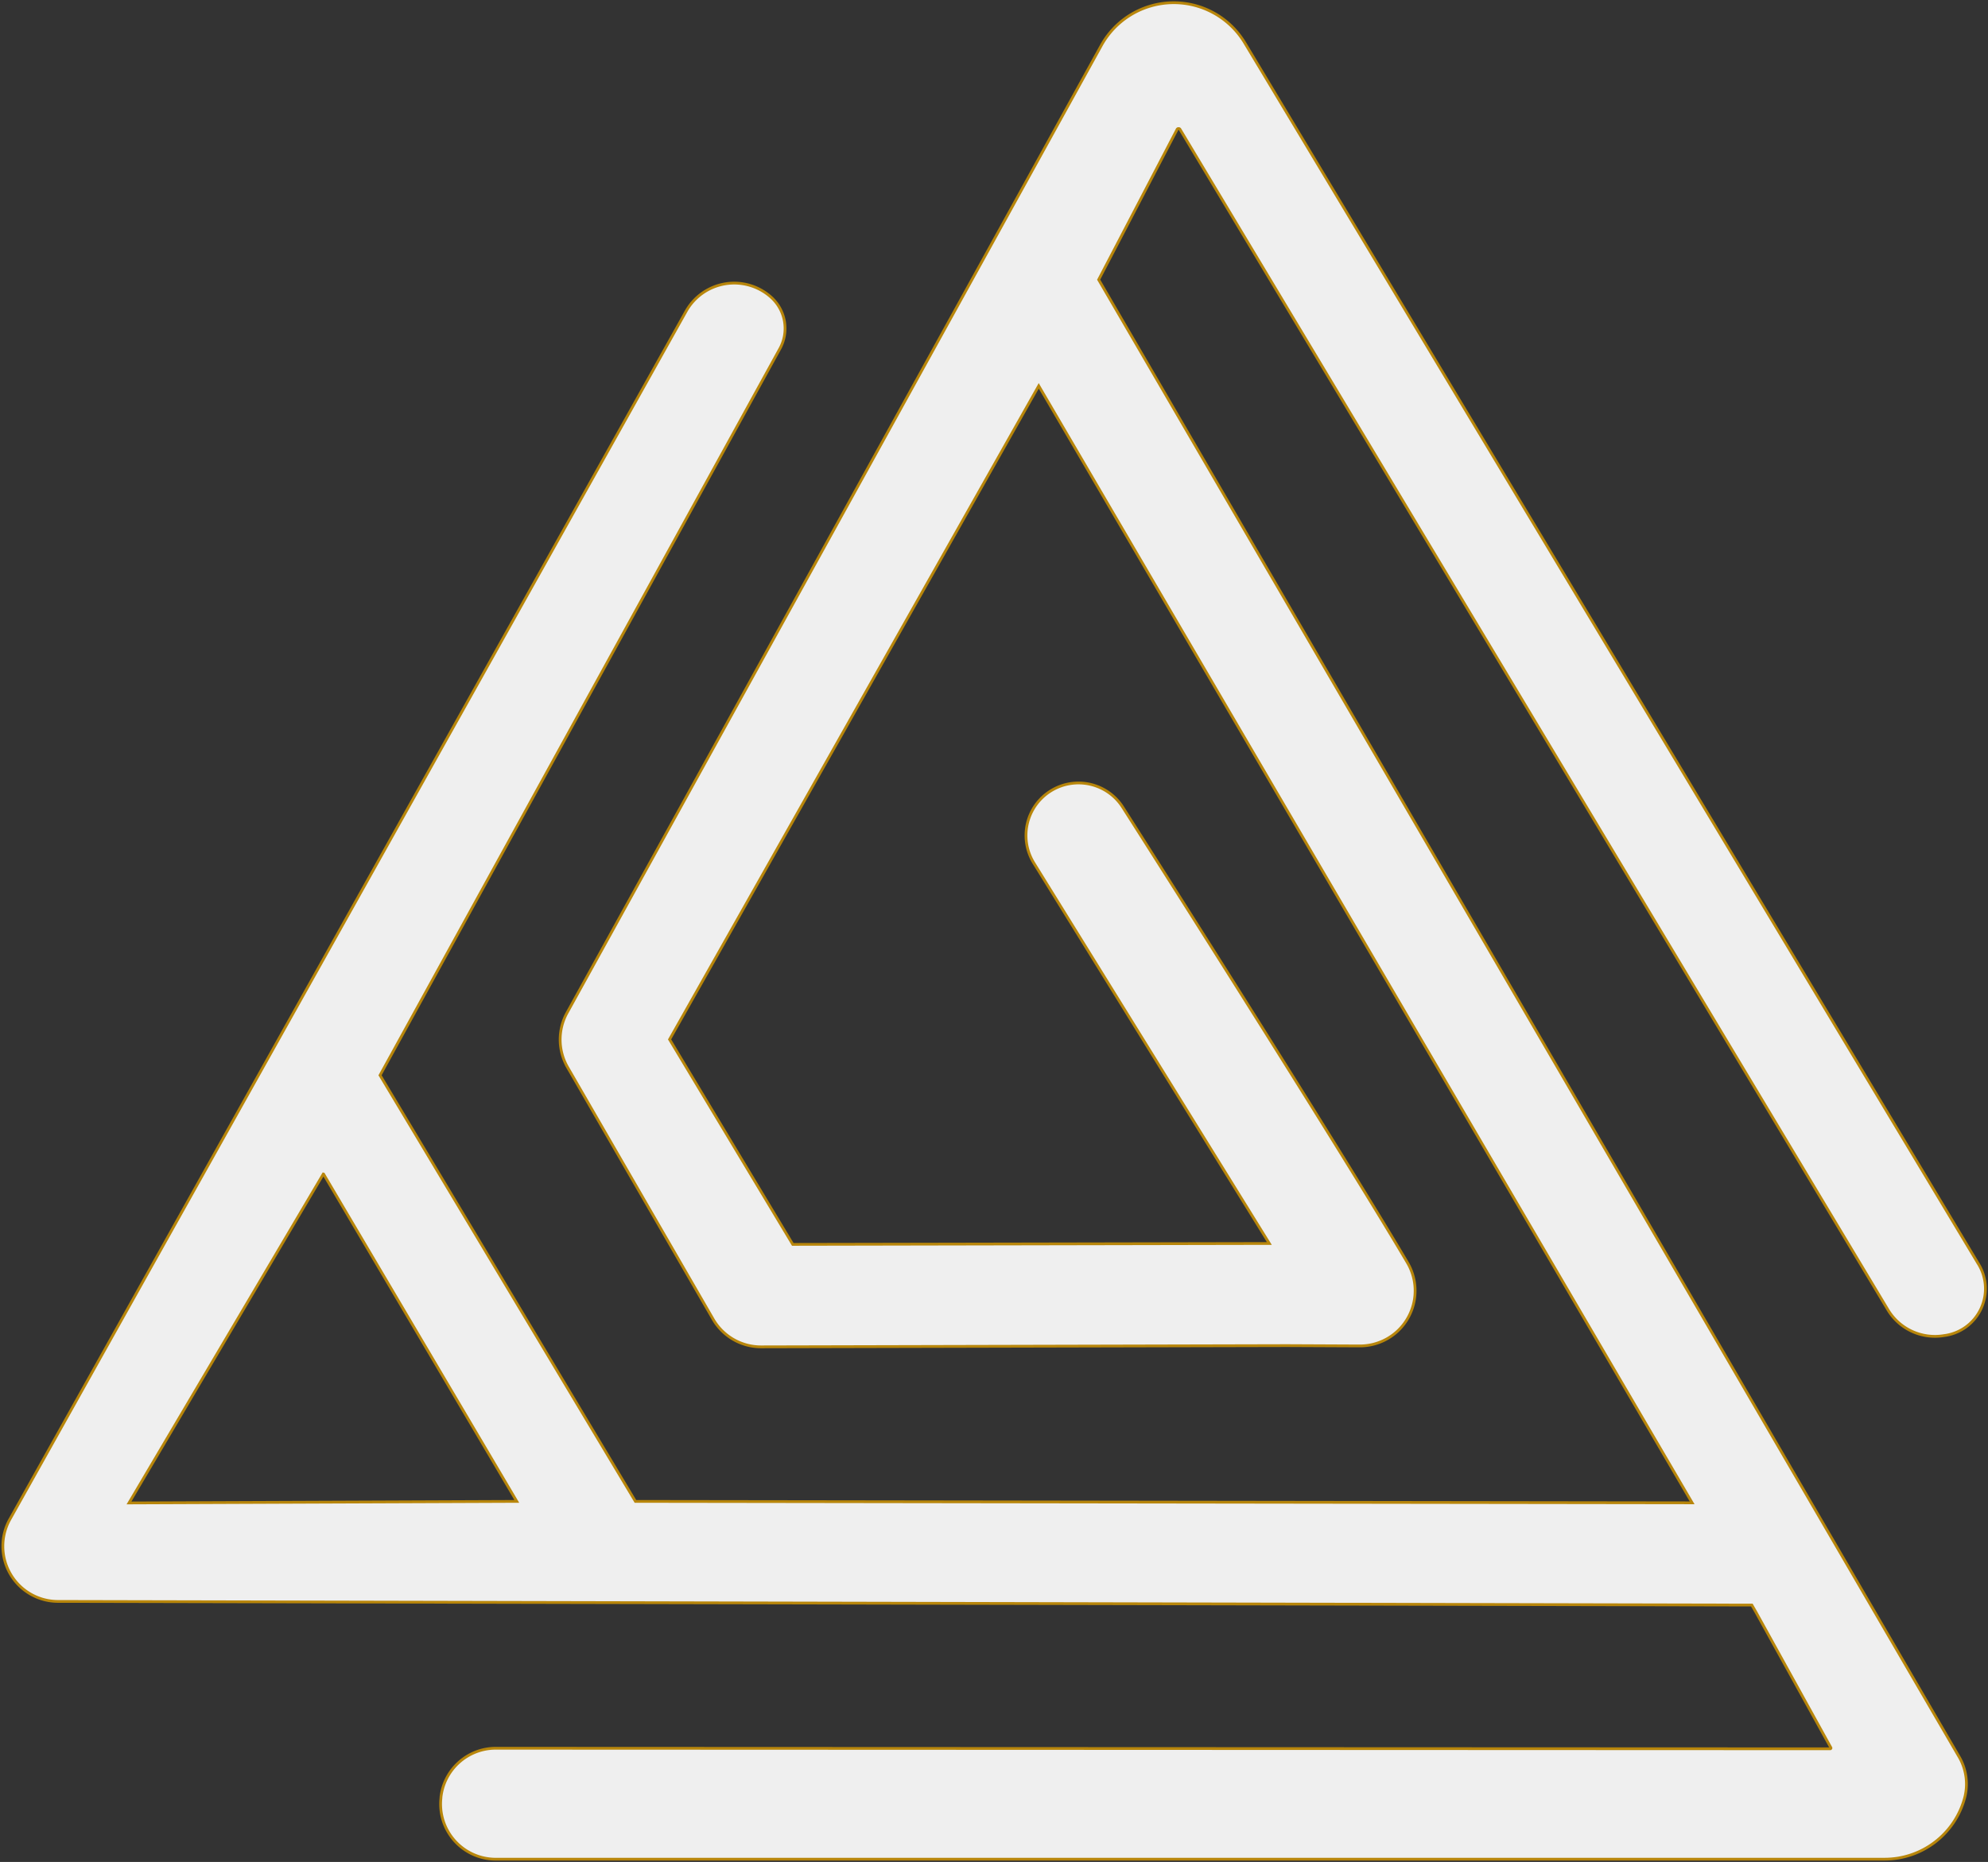 <svg xmlns="http://www.w3.org/2000/svg" viewBox="0 0 720.17 674.64"><rect x="0" y="0" width="720.17" height="674.64" fill="#333333" stroke="none"/><defs><style>.cls-1{fill:#efefef;stroke:#b8860b;stroke-miterlimit:10;stroke-width:1px;}</style></defs><title>Asset 3</title><g id="Layer_2" data-name="Layer 2"><g id="Layer_5" data-name="Layer 5"><path class="cls-1" d="M179.61,673.64a20,20,0,0,1-19.87-22.25l0-.2a20,20,0,0,1,19.87-17.75l483.37.2c.11,0,.16,0,.25-.14a.23.23,0,0,0,0-.29l-27.12-49.07-1.49-2.58L21,580.24A20,20,0,0,1,3.58,550.48L248.52,112.81a20,20,0,0,1,30.79-5.14,15.21,15.21,0,0,1,3.15,18.77L137.67,389.6,230.19,544l382.8.52L376.29,139.81,242.56,376.61l0,0,44.63,74.27,172.63-.33-85.3-137.84a19,19,0,1,1,32.35-20c2.22,3.48,77.89,122.21,103,164.81a20,20,0,0,1-17.23,30.15l-26.49-.12L275.7,488a20.07,20.07,0,0,1-17.36-10l-52.75-91.33a20.1,20.1,0,0,1-.15-19.74L398.94,16.5a30,30,0,0,1,52-.95L716.3,457.31l.18.31a17.12,17.12,0,0,1-12.22,26.3,19.88,19.88,0,0,1-20.5-9.6L427.45,46.83a.52.52,0,0,0-.49-.24.55.55,0,0,0-.57.34L398,101.33,709.81,636.74a19.63,19.63,0,0,1,1.89,14.71,30,30,0,0,1-29,22.18ZM117.13,425.37,46.73,544.56,187.21,544l-70-118.61Z"/></g></g></svg>

